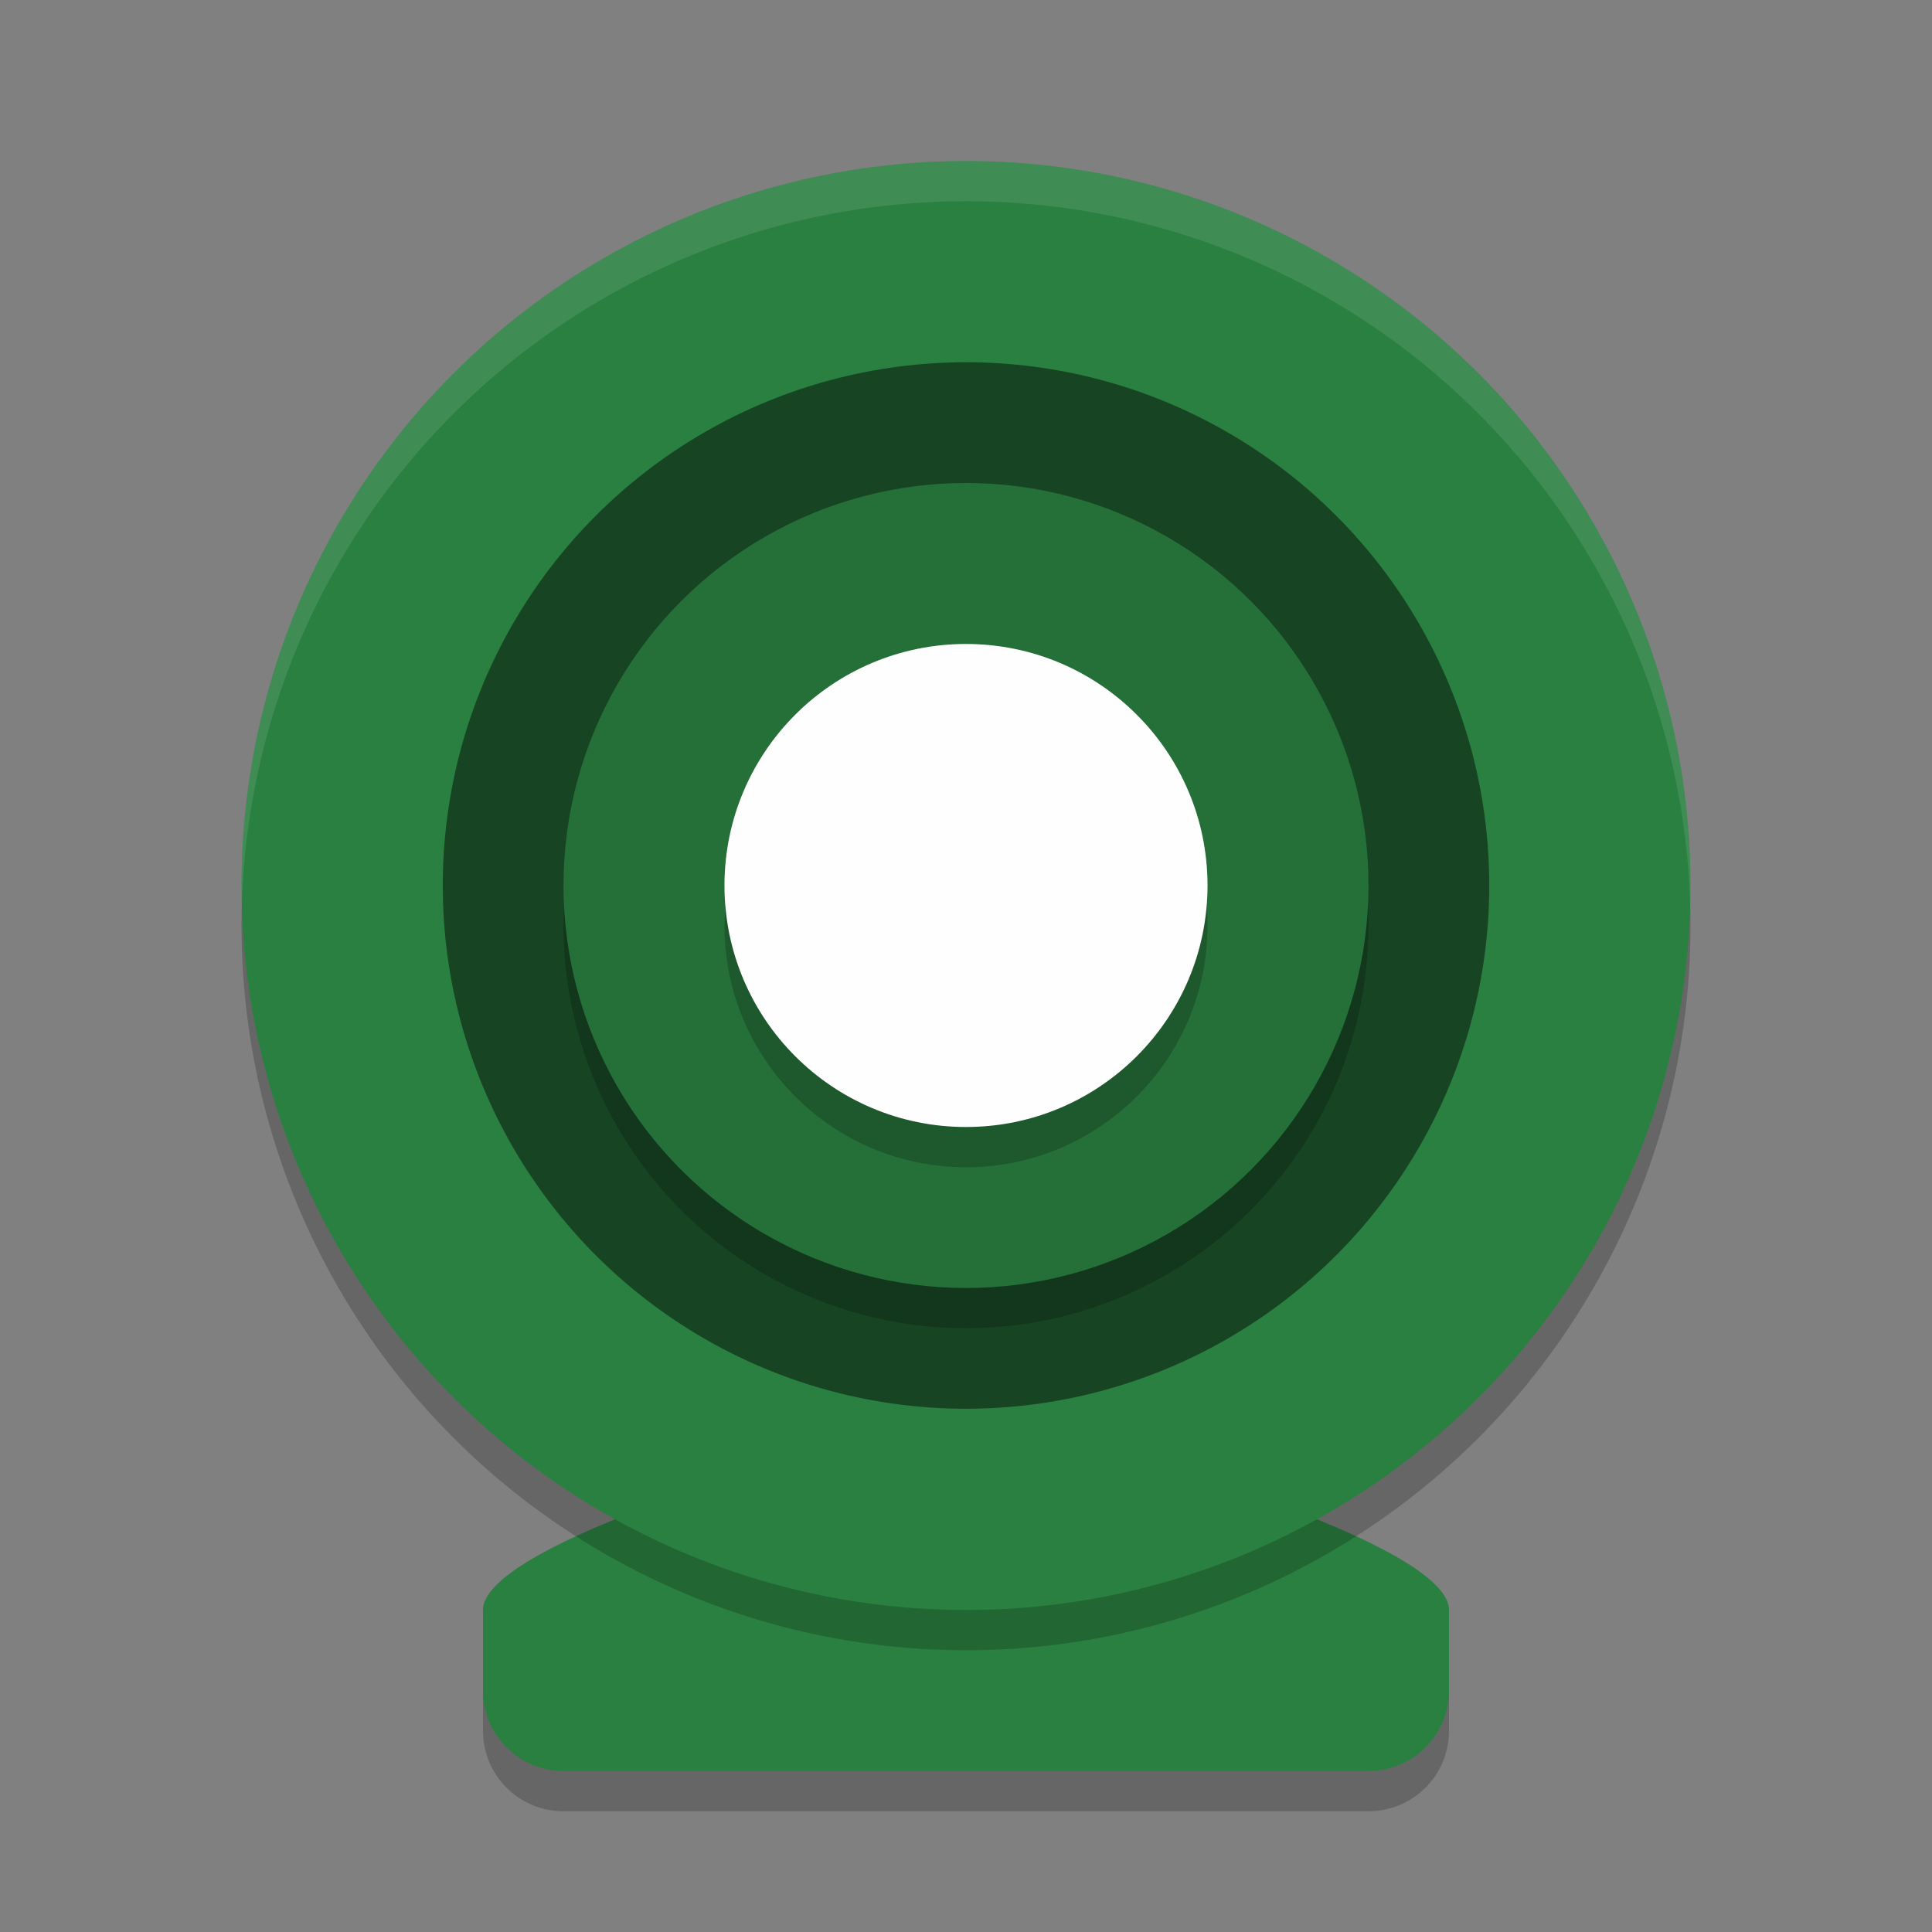 <?xml version="1.0" encoding="UTF-8" standalone="no"?>
<svg
   xmlns:dc="http://purl.org/dc/elements/1.1/"
   xmlns:cc="http://creativecommons.org/ns#"
   xmlns:rdf="http://www.w3.org/1999/02/22-rdf-syntax-ns#"
   xmlns:svg="http://www.w3.org/2000/svg"
   xmlns="http://www.w3.org/2000/svg"
   xmlns:sodipodi="http://sodipodi.sourceforge.net/DTD/sodipodi-0.dtd"
   xmlns:inkscape="http://www.inkscape.org/namespaces/inkscape"
   width="48"
   height="48"
   version="1"
   id="svg24"
   sodipodi:docname="accessories-camera.svg"
   inkscape:version="0.92.5 (2060ec1f9f, 2020-04-08)">
  <rect width="100%" height="100%" fill="#808080" stroke="none"/>
  <defs
     id="defs28" />
  <sodipodi:namedview
     pagecolor="#fefefe"
     bordercolor="#33994e"
     borderopacity="1"
     objecttolerance="10"
     gridtolerance="10"
     guidetolerance="10"
     inkscape:pageopacity="0"
     inkscape:pageshadow="2"
     inkscape:window-width="783"
     inkscape:window-height="480"
     id="namedview26"
     showgrid="false"
     inkscape:zoom="4.9166667"
     inkscape:cx="24"
     inkscape:cy="24"
     inkscape:window-x="0"
     inkscape:window-y="28"
     inkscape:window-maximized="0"
     inkscape:current-layer="svg24" />
  <path
     style="opacity:0.2"
     d="m 24,36 c 0,0 12,3 12,5 v 2 c 0,1.108 -0.892,2 -2,2 H 14 c -1.108,0 -2,-0.892 -2,-2 v -2 c 0,-2 12,-5 12,-5 z"
     id="path2" />
  <path
     style="fill:#2a8041;fill-opacity:1"
     d="m 24,35 c 0,0 12,3 12,5 v 2 c 0,1.108 -0.892,2 -2,2 H 14 c -1.108,0 -2,-0.892 -2,-2 v -2 c 0,-2 12,-5 12,-5 z"
     id="path4" />
  <circle
     style="opacity:0.2"
     cx="24"
     cy="23"
     r="18"
     id="circle6" />
  <circle
     style="fill:#2a8041;fill-opacity:1"
     cx="24"
     cy="22"
     r="18"
     id="circle8" />
  <circle
     style="fill:#174523"
     cx="24"
     cy="-22"
     r="13"
     transform="scale(1,-1)"
     id="circle10" />
  <circle
     style="opacity:0.2"
     cx="24"
     cy="-23"
     r="10"
     transform="scale(1,-1)"
     id="circle12" />
  <circle
     style="fill:#256f39;fill-opacity:1"
     cx="24"
     cy="-22"
     r="10"
     transform="scale(1,-1)"
     id="circle14" />
  <circle
     style="opacity:0.2"
     cx="24"
     cy="23"
     r="6"
     id="circle16" />
  <circle
     style="fill:#fefefe;fill-opacity:1"
     cx="24"
     cy="22"
     r="6"
     id="circle18" />
  <path
     style="opacity:0.2;fill:#fefefe"
     d="m 24,16 a 6,6 0 0 0 -6,6 6,6 0 0 0 0.021,0.494 A 6,6 0 0 1 24,17 6,6 0 0 1 29.979,22.506 6,6 0 0 0 30,22 a 6,6 0 0 0 -6,-6 z"
     id="path20" />
  <path
     style="opacity:0.1;fill:#fefefe"
     d="M 23.91 4 A 18 18 0 0 0 6 22 A 18 18 0 0 0 6.008 22.504 A 18 18 0 0 1 24 5 A 18 18 0 0 1 41.992 22.496 A 18 18 0 0 0 42 22 A 18 18 0 0 0 24 4 A 18 18 0 0 0 23.91 4 z"
     id="path22" />
</svg>
